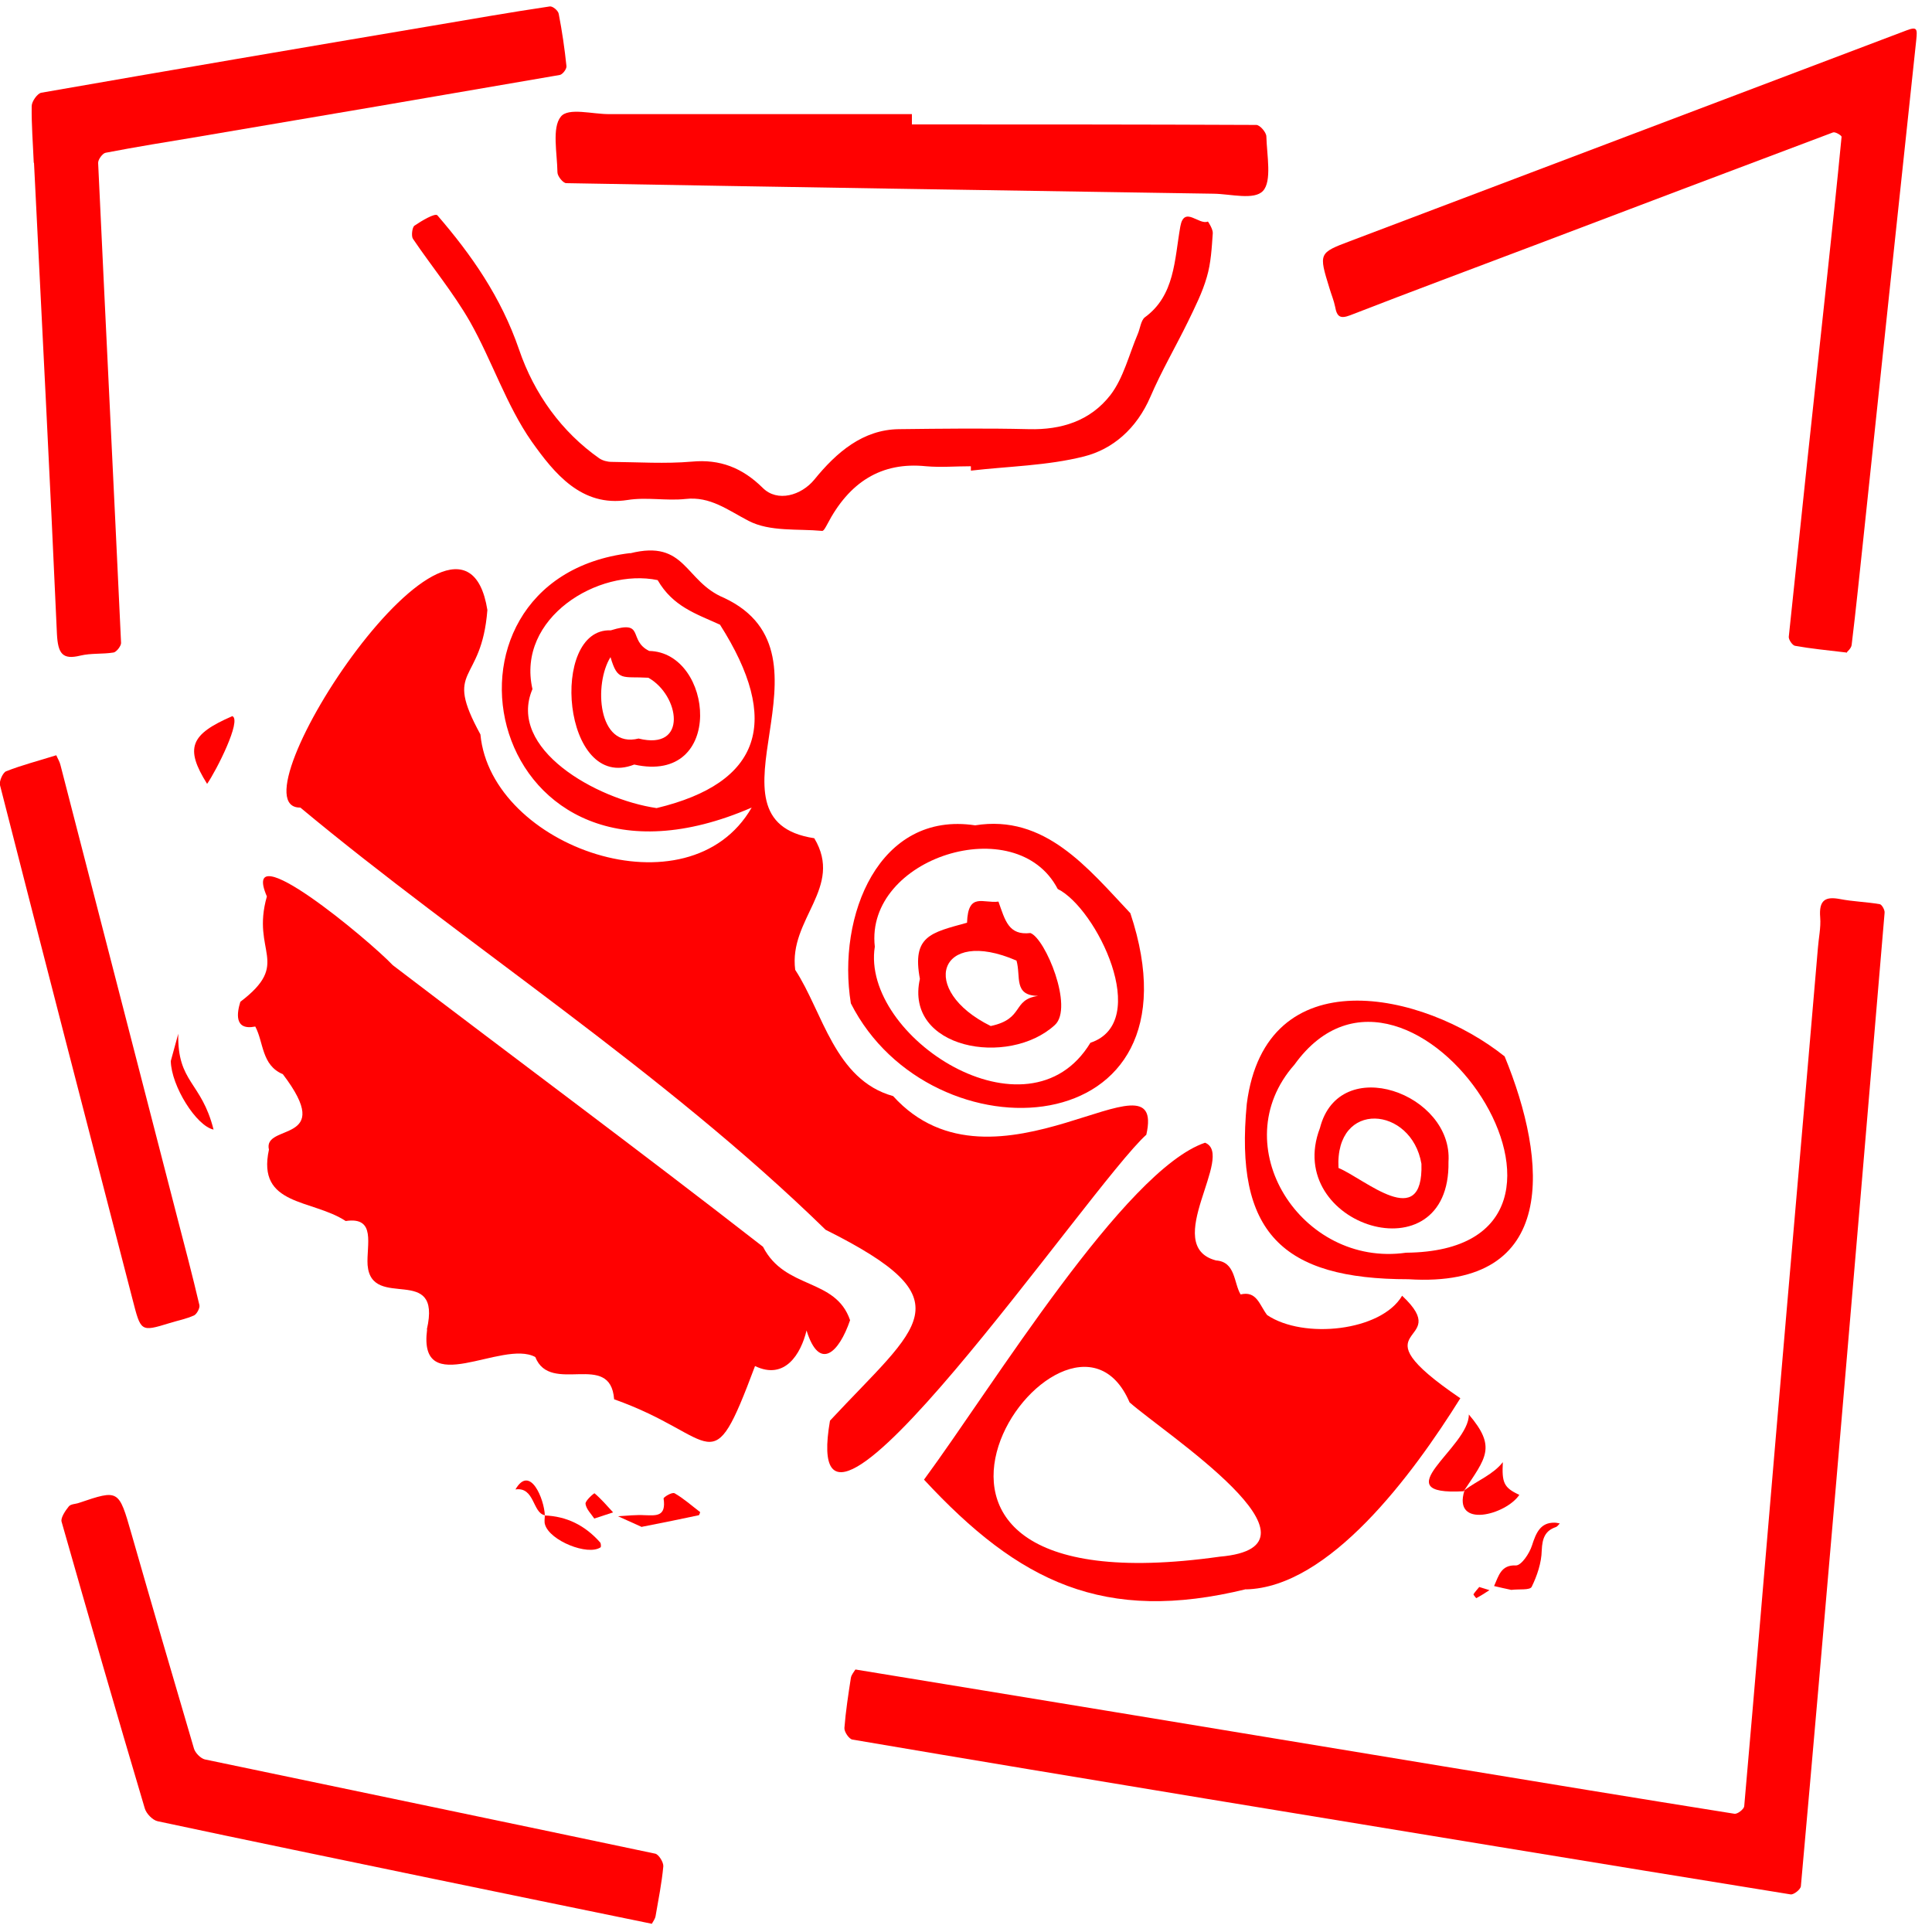 <?xml version="1.0" encoding="UTF-8"?><svg id="Ebene_1" xmlns="http://www.w3.org/2000/svg" viewBox="0 0 75 75"><defs><style>.cls-1{fill:#ff0101;}.cls-1,.cls-2{stroke-width:0px;}.cls-2{fill:#fff;}</style></defs><rect class="cls-2" width="75" height="75"/><path class="cls-1" d="m24.46,21.48c2.18-.55,2.1,1.09,3.65,1.73,4.71,2.21-1.17,8.62,3.5,9.33,1.15,1.92-1,3.13-.74,5.11,1.07,1.63,1.53,4.27,3.8,4.9,3.94,4.35,10.64-2.08,9.83,1.5-2.15,1.92-13.61,18.8-12.28,11.1,3.47-3.73,5.36-4.65-.17-7.41-6.33-6.18-14.04-11.1-20.39-16.39-2.82.05,6.27-13.85,7.26-7.67-.23,2.95-1.73,2.16-.27,4.83.41,4.38,8.09,7.07,10.53,2.84-10.39,4.51-13.17-8.87-4.71-9.88Zm-3.79,5.27c-.99,2.32,2.48,4.28,4.82,4.62,4.08-.98,4.84-3.38,2.46-7.12-.95-.43-1.83-.71-2.42-1.73-2.3-.48-5.49,1.47-4.86,4.23Z"/><path class="cls-1" d="m16.57,51.61c.6-2.6-2.15-.7-2.3-2.5-.05-.78.35-1.89-.85-1.71-1.31-.86-3.46-.57-2.98-2.77-.25-1.04,2.62-.2.54-2.93-.83-.35-.74-1.23-1.07-1.85-.85.17-.7-.57-.58-.96,2-1.52.41-1.91,1.03-4.09-1.08-2.51,3.97,1.7,4.89,2.67,4.73,3.61,9.58,7.2,14.37,10.93.86,1.68,2.81,1.19,3.38,2.85-.43,1.26-1.19,2-1.69.4-.22.91-.84,1.94-2,1.38-1.75,4.67-1.41,2.73-5.47,1.29-.14-1.9-2.47-.15-3.06-1.64-1.28-.7-4.56,1.69-4.2-1.07Z"/><path class="cls-1" d="m33.21,64.81c3.34.55,6.55,1.07,9.75,1.6,4.36.72,8.72,1.44,13.08,2.16,3.76.62,7.52,1.24,11.29,1.84.12.02.37-.18.38-.29.43-4.87.83-9.74,1.25-14.61.53-6.23,1.08-12.47,1.61-18.7.03-.4.12-.8.09-1.19-.06-.7.22-.82.76-.72.51.1,1.03.11,1.55.2.08.01.2.22.19.33-.62,7.38-1.25,14.75-1.88,22.13-.45,5.22-.9,10.44-1.37,15.66-.01.13-.28.34-.4.32-7.56-1.22-15.11-2.47-22.66-3.71-4.59-.76-9.18-1.52-13.76-2.3-.13-.02-.32-.3-.31-.45.05-.65.15-1.29.25-1.94.02-.13.13-.25.17-.32Z"/><path class="cls-1" d="m48.38,61.69c-5.52,1.35-8.82-.27-12.51-4.25,2.68-3.64,7.79-12.02,10.91-13.08,1.19.48-1.73,3.99.42,4.57.77.05.69.87.96,1.32.63-.15.73.41,1.03.8,1.41.95,4.43.63,5.24-.75,2.1,1.97-2.03,1.06,2.26,3.98-1.86,2.98-5.09,7.35-8.33,7.42Zm-1.03-1.26c4.63-.4-2.16-4.8-3.5-5.99-2.44-5.69-12.3,8.22,3.5,5.99Z"/><path class="cls-1" d="m71.67,25.33c-.76-.09-1.38-.15-1.99-.26-.1-.02-.25-.24-.24-.35.48-4.61.97-9.21,1.47-13.81.2-1.87.4-3.73.58-5.6,0-.05-.24-.2-.33-.17-3.86,1.45-7.71,2.91-11.56,4.37-2.4.91-4.8,1.8-7.19,2.73-.37.14-.51.07-.58-.33-.05-.25-.15-.48-.22-.72-.42-1.36-.42-1.37.8-1.83,7.2-2.73,14.4-5.45,21.6-8.18.42-.16.42-.05.38.36-.69,6.44-1.37,12.88-2.05,19.32-.15,1.39-.29,2.79-.46,4.18-.02.14-.17.25-.21.31Z"/><path class="cls-1" d="m1.31,6.32c-.03-.73-.09-1.47-.08-2.2,0-.18.22-.49.37-.52,5.04-.88,10.08-1.74,15.12-2.59,1.54-.26,3.07-.53,4.62-.76.11-.02.33.16.35.29.13.67.23,1.35.3,2.03.01.11-.15.32-.26.34-4.68.81-9.37,1.61-14.05,2.4-1.2.2-2.39.39-3.58.62-.12.02-.3.27-.29.4.29,6.21.6,12.42.89,18.63,0,.12-.18.35-.29.37-.43.07-.87.02-1.29.12-.69.17-.87-.07-.91-.84-.27-6.1-.59-12.2-.89-18.29,0,0,0,0,0,0Z"/><path class="cls-1" d="m25.3,74.68c-2.96-.61-5.81-1.19-8.65-1.78-3.51-.73-7.02-1.45-10.53-2.2-.19-.04-.44-.29-.5-.5-1.1-3.7-2.17-7.41-3.23-11.13-.04-.15.15-.43.28-.59.08-.1.27-.09.4-.14,1.54-.52,1.54-.52,2.03,1.19.8,2.79,1.61,5.57,2.43,8.35.05.17.26.38.42.42,5.83,1.22,11.66,2.43,17.49,3.66.13.03.32.33.31.49-.06.65-.19,1.29-.3,1.93-.02.12-.11.23-.15.31Z"/><path class="cls-1" d="m35.4,4.83c4.46,0,8.92,0,13.37.02.14,0,.39.29.39.45.02.73.22,1.73-.13,2.11-.34.37-1.25.12-1.91.11-8.38-.13-16.76-.26-25.14-.41-.12,0-.34-.27-.34-.42-.01-.74-.22-1.73.13-2.16.29-.37,1.24-.09,1.9-.1,3.91,0,7.82,0,11.73,0,0,.13,0,.26,0,.39Z"/><path class="cls-1" d="m37.68,18.1c-.58,0-1.16.05-1.73,0-1.74-.18-2.99.62-3.84,2.26-.05.09-.13.25-.19.25-.96-.09-2.03.04-2.86-.39-.81-.42-1.49-.96-2.45-.85-.74.08-1.51-.08-2.25.04-1.78.28-2.84-1.03-3.72-2.27-.98-1.4-1.54-3.14-2.4-4.66-.65-1.13-1.48-2.13-2.21-3.21-.07-.1-.03-.45.06-.51.28-.19.8-.5.89-.4,1.32,1.53,2.47,3.17,3.17,5.21.59,1.73,1.66,3.2,3.11,4.22.13.09.32.14.48.14,1.04.01,2.08.08,3.12-.01,1.08-.1,1.95.23,2.75,1.02.57.57,1.5.29,2-.32.87-1.07,1.89-1.94,3.28-1.96,1.69-.02,3.38-.04,5.06,0,1.24.03,2.37-.31,3.16-1.33.5-.65.72-1.57,1.06-2.37.09-.21.12-.52.27-.64,1.17-.85,1.15-2.23,1.38-3.53.15-.82.72-.04,1.07-.19.01,0,.2.3.19.45-.04.57-.07,1.16-.23,1.7-.17.6-.46,1.17-.73,1.73-.48.98-1.03,1.92-1.46,2.92-.54,1.25-1.47,2.04-2.58,2.32-1.43.36-2.93.38-4.39.55v-.16Z"/><path class="cls-1" d="m2.19,29.33c.05.12.13.24.16.38,1.51,5.84,3.01,11.67,4.52,17.51.3,1.15.6,2.29.87,3.44.03.11-.1.35-.2.4-.3.14-.63.2-.95.3-1.14.35-1.12.34-1.45-.94C3.42,43.78,1.7,37.14,0,30.48c-.04-.15.11-.49.24-.54.61-.24,1.24-.4,1.94-.62Z"/><path class="cls-1" d="m54.68,49.66c-4.92,0-6.76-1.83-6.28-6.81.73-5.69,6.85-4.37,10.01-1.84,1.67,4.06,2.12,9.02-3.73,8.65Zm-.1-1.03c9.09-.08.18-13.57-4.33-7.3-2.77,3.13.27,7.88,4.33,7.3Z"/><path class="cls-1" d="m37.85,32.04c2.71-.44,4.38,1.66,6.03,3.41,3.02,9.08-7.74,9.64-10.85,3.5-.55-3.4,1.09-7.48,4.83-6.91Zm-3.89,4.71c-.55,3.49,5.95,7.72,8.37,3.73,2.4-.8.23-5.23-1.27-5.97-1.6-3.08-7.49-1.22-7.1,2.24Z"/><path class="cls-1" d="m56.82,57.89c-3.16.18.22-1.7.2-2.98,1.08,1.27.67,1.67-.2,2.98Z"/><path class="cls-1" d="m9.02,27.8c.37.16-.62,2.11-.98,2.63-.87-1.39-.66-1.92.98-2.63Z"/><path class="cls-1" d="m56.85,57.85c.49-.37,1.12-.61,1.49-1.09-.04.79.03.99.64,1.27-.52.78-2.6,1.33-2.13-.17Z"/><path class="cls-1" d="m6.63,41.19c.1-.35.19-.71.29-1.06-.04,1.91.9,1.85,1.37,3.72-.67-.14-1.64-1.69-1.66-2.66Z"/><path class="cls-1" d="m58.67,61.72c-.18-.04-.43-.09-.67-.15.18-.4.27-.83.85-.8.21,0,.52-.46.62-.77.16-.5.33-.9.88-.89.07,0,.13.02.2.03-.05.05-.09.12-.15.14-.41.14-.53.42-.55.91-.01.48-.18.98-.39,1.41-.07.14-.48.08-.8.12Z"/><path class="cls-1" d="m24.92,59.28c-.2-.09-.56-.25-.93-.42.35-.02.7-.06,1.05-.04.42.01.83.07.72-.65,0-.05.33-.26.43-.2.35.2.66.48.99.73,0,0-.03.11-.05.12-.66.14-1.33.28-2.21.45Z"/><path class="cls-1" d="m21.14,58.83c.85.03,1.57.38,2.16,1.05.03.04.04.18.01.19-.5.33-1.96-.26-2.15-.88-.04-.11-.01-.25-.01-.38h0Z"/><path class="cls-1" d="m23.07,58.95c-.12-.18-.31-.36-.34-.57-.02-.12.33-.42.35-.41.26.22.49.49.72.74-.18.06-.36.12-.73.24Z"/><path class="cls-1" d="m21.15,58.82c-.48-.08-.39-1.11-1.14-1,.57-.99,1.12.39,1.14,1Z"/><path class="cls-1" d="m57.43,61.61c.19.06.29.09.39.12-.17.11-.34.22-.51.31-.01,0-.12-.14-.11-.15.07-.11.16-.2.23-.29Z"/><path class="cls-1" d="m24.62,29.68c-2.79,1.1-3.31-5.31-.91-5.21,1.35-.42.65.38,1.49.8,2.51.05,2.96,5.2-.58,4.41Zm.17-1.01c1.93.48,1.59-1.68.38-2.36-1.01-.06-1.19.16-1.47-.8-.65,1.03-.51,3.56,1.09,3.16Z"/><path class="cls-1" d="m56.23,45.1c.08,4.53-6.44,2.48-4.99-1.31.75-2.94,5.17-1.33,4.99,1.31Zm-1.05.08c-.38-2.24-3.36-2.5-3.22.16,1.03.43,3.3,2.5,3.22-.16Z"/><path class="cls-1" d="m35.71,38c-.31-1.67.42-1.79,1.83-2.18.04-1.2.63-.74,1.22-.82.26.73.39,1.32,1.24,1.22.58.21,1.69,2.89.95,3.57-1.8,1.65-5.85.93-5.24-1.79Zm2.75,1.83c1.32-.28.81-1.02,1.84-1.17-.97-.01-.66-.75-.84-1.37-3.04-1.32-3.82,1.15-1,2.54Z"/></svg>